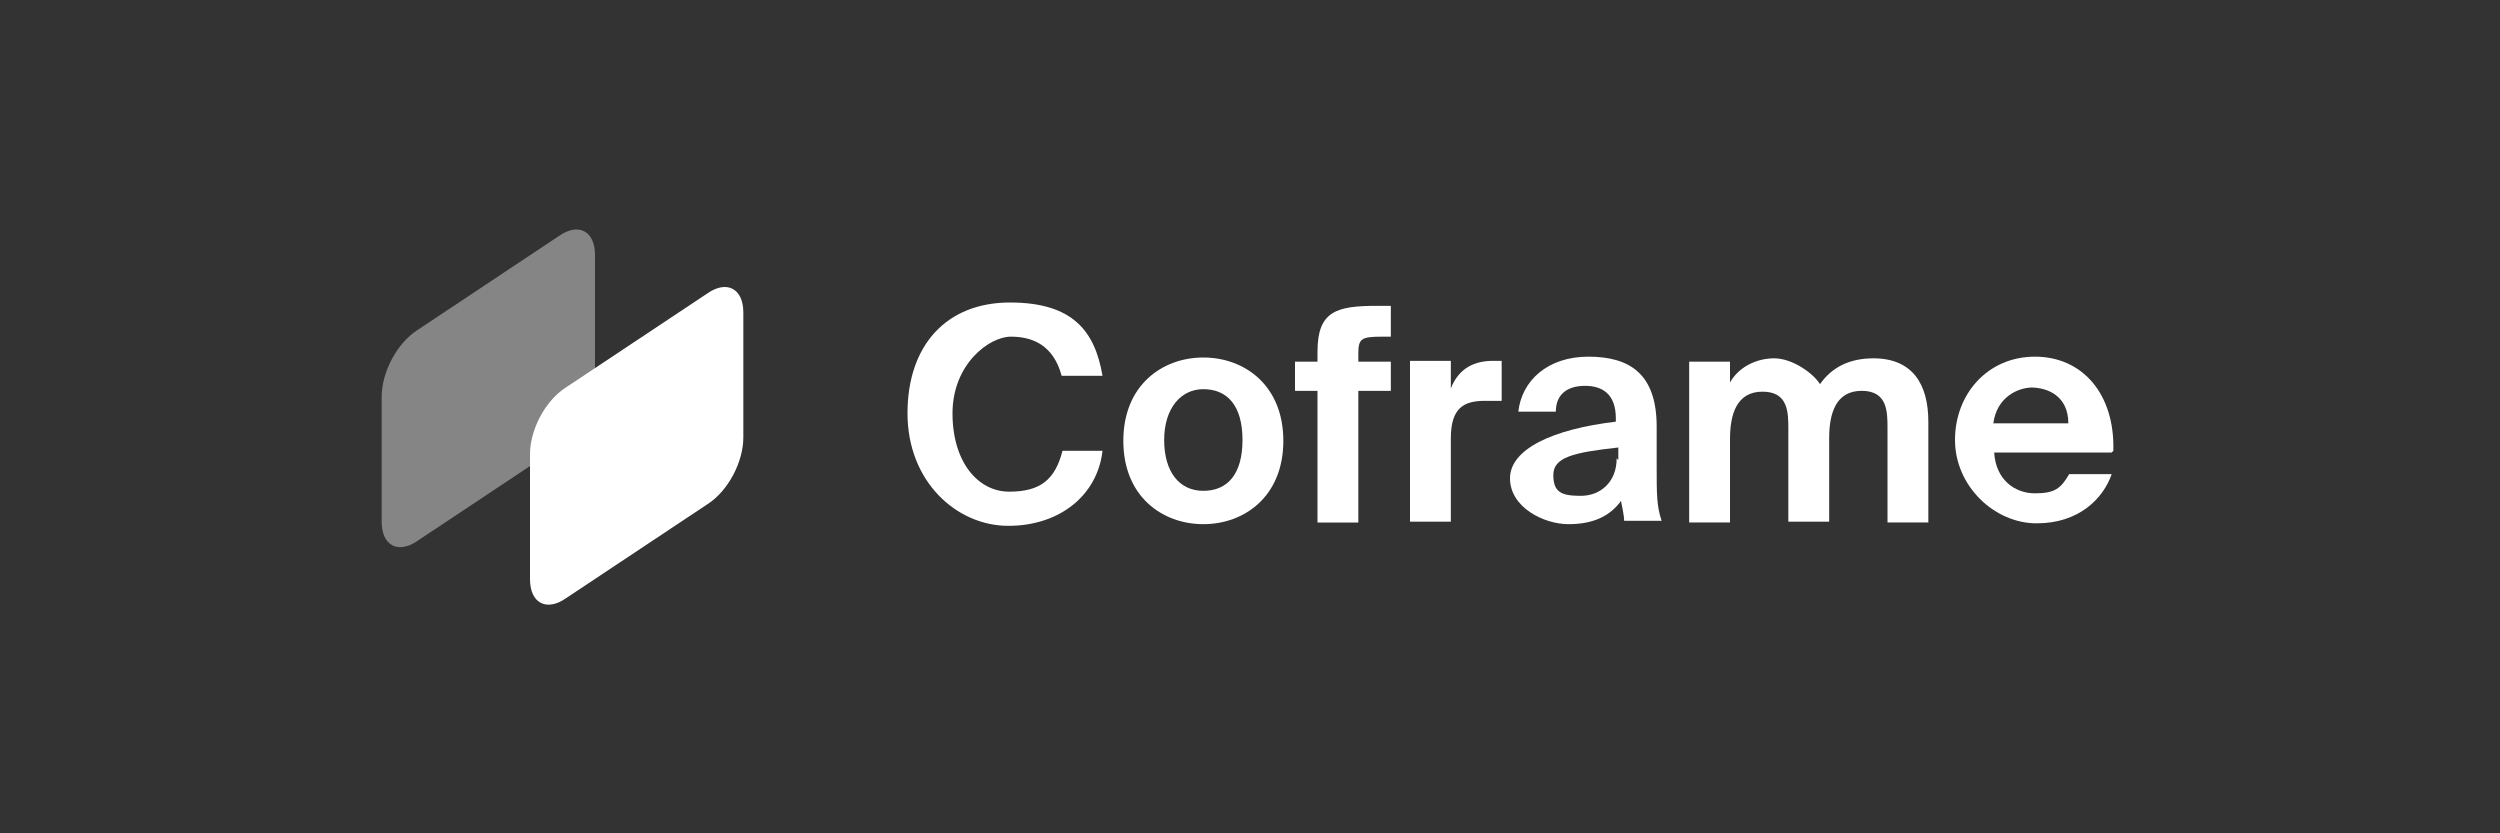 <?xml version="1.0" encoding="UTF-8"?>
<svg id="Layer_1" xmlns="http://www.w3.org/2000/svg" version="1.1" viewBox="0 0 300 100">
  <rect x="0" y="0" width="300" height="100" fill="#333333" stroke="none"/>
  <!-- Generator: Adobe Illustrator 29.0.1, SVG Export Plug-In . SVG Version: 2.1.0 Build 192)  -->
  <defs>
    <style>
      .st0, .st1 {
        fill: #fff;
      }

      .st1 {
        isolation: isolate;
        opacity: .4;
      }
    </style>
  </defs>
  <g id="Logo">
    <g id="Group">
      <path id="Vector" class="st0" d="M253.4,54.3h-14.1c.2,3.3,2.5,4.9,4.9,4.9s3.1-.6,4.1-2.3h5.1c-1,2.9-3.9,5.9-9,5.9s-9.8-4.5-9.8-10,3.9-10,9.6-10,9.6,4.5,9.4,11.3c0,0-.2.2-.2.2ZM243.9,46.5c-1.8,0-4.3,1.2-4.7,4.3h9c0-3.3-2.5-4.3-4.5-4.3h.2Z"/>
      <path id="Vector_2" class="st0" d="M226.5,62.5v-11.1c0-2,0-4.5-3.1-4.5s-3.9,2.7-3.9,5.7v10h-4.9v-11.1c0-2,0-4.5-3.1-4.5s-3.9,2.7-3.9,5.7v10h-4.9v-19.3h4.9v2.5c1-1.8,3.1-2.9,5.3-2.9s4.7,1.8,5.5,3.1c1.4-2,3.5-3.1,6.4-3.1,4.7,0,6.6,3.1,6.6,7.6v12.1h-4.9v-.4.2Z"/>
      <path id="Vector_3" class="st0" d="M194.2,55.1v-1.4c-5.5.6-7.8,1.2-7.8,3.3s1,2.5,3.3,2.5,4.3-1.6,4.3-4.5l.2.2h0ZM194.6,60c-1.4,2-3.5,2.9-6.4,2.9s-7-2-7-5.5,5.1-5.9,12.7-6.8v-.4c0-2.9-1.6-3.9-3.7-3.9s-3.5,1-3.5,3.1h-4.5c.4-3.7,3.5-6.6,8.4-6.6s8.2,2,8.2,8.4,0,3.1,0,4.9c0,3.1,0,4.7.6,6.4h-4.5c0-.6-.2-1.4-.4-2.5h0Z"/>
      <path id="Vector_4" class="st0" d="M180.2,43.4v4.7h-2c-2.5,0-4.1.8-4.1,4.5v10h-4.9v-19.3h4.9v3.3c1-2.5,2.9-3.3,5.1-3.3s.8,0,1,0h0Z"/>
      <path id="Vector_5" class="st0" d="M158.1,43.2v-1c0-4.9,2.3-5.5,7.2-5.5h1.6v3.7h-1c-2.5,0-2.9.2-2.9,2v1h3.9v3.5h-3.9v15.8h-4.9v-15.8h-2.7v-3.5h2.7v-.2h0Z"/>
      <path id="Vector_6" class="st0" d="M144.4,46.7c-2.7,0-4.7,2.3-4.7,6.1s1.8,6.1,4.7,6.1,4.7-2,4.7-6.1-1.8-6.1-4.7-6.1ZM144.4,62.9c-4.9,0-9.6-3.3-9.6-10s4.7-10,9.6-10,9.6,3.3,9.6,10-4.7,10-9.6,10Z"/>
      <path id="Vector_7" class="st0" d="M127.4,54.1h4.9c-.6,5.3-5.1,9-11.3,9s-12.1-5.3-12.1-13.5,4.7-13.3,12.3-13.3,10.2,3.5,11.1,8.8h-4.9c-1-3.7-3.5-4.7-6.1-4.7s-7,3.3-7,9.2,3.1,9.4,6.8,9.4,5.5-1.4,6.4-4.9h-.1Z"/>
    </g>
    <g id="Group_2">
      <path id="Rounded_rectangle" class="st1" d="M50.1,39.6l17-11.3c2.3-1.6,4.3-.6,4.3,2.3v15c0,2.9-1.8,6.4-4.3,8l-17,11.3c-2.3,1.6-4.3.6-4.3-2.3v-15c0-2.9,1.8-6.4,4.3-8Z"/>
      <path id="Rounded_rectangle_x5F_2" class="st0" d="M67.9,46.5l17-11.3c2.3-1.6,4.3-.6,4.3,2.3v15c0,2.9-1.8,6.4-4.3,8l-17,11.3c-2.3,1.6-4.3.6-4.3-2.3v-15c0-2.9,1.8-6.4,4.3-8Z"/>
    </g>
  </g>
</svg>